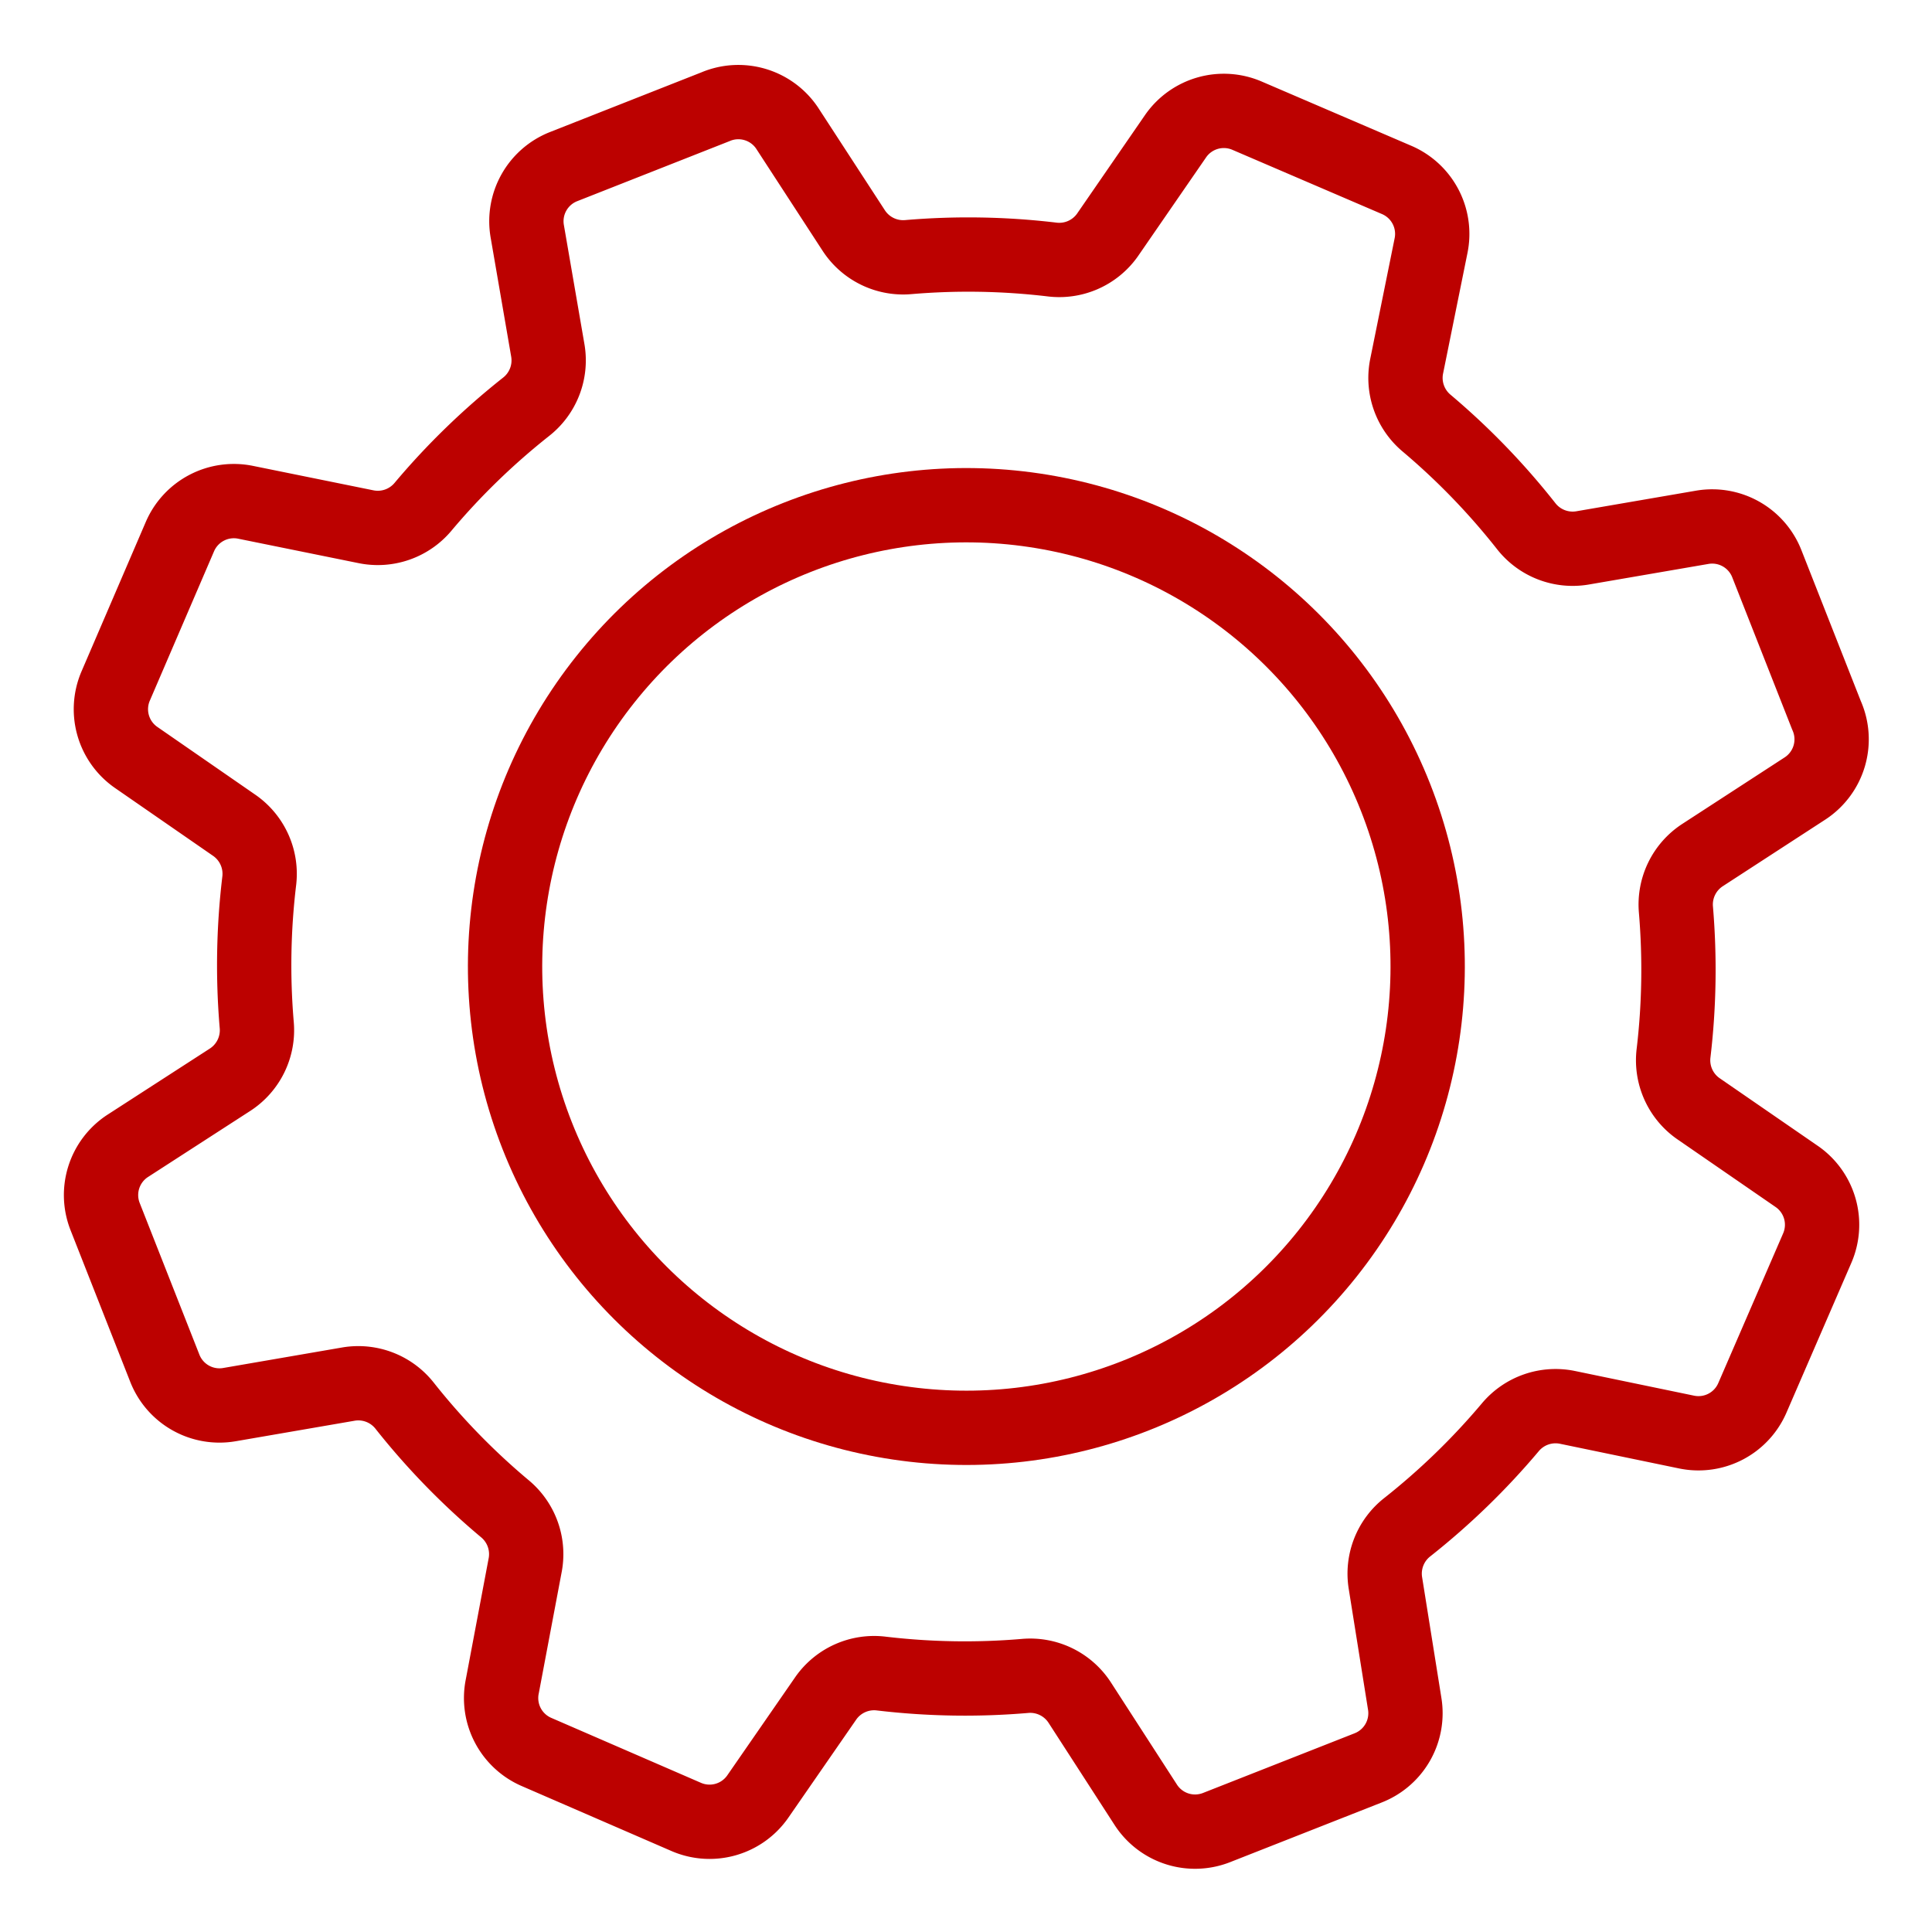 <svg xmlns="http://www.w3.org/2000/svg" width="26" height="26" viewBox="0 0 26 26">
    <g fill="none" fill-rule="evenodd" stroke="#BC0100" stroke-linecap="round" stroke-linejoin="round" transform="translate(1 1)">
        <circle cx="12.005" cy="12.007" r="6.208" transform="rotate(-21.52 12.005 12.007)"/>
        <path d="M23.58 8.626l-.803-2.04a.79.79 0 0 0-.868-.49l-1.615.278a.794.794 0 0 1-.757-.296 9.522 9.522 0 0 0-1.339-1.384.794.794 0 0 1-.267-.77l.327-1.616a.79.79 0 0 0-.461-.886L15.785.558a.79.79 0 0 0-.96.268l-.923 1.339a.794.794 0 0 1-.748.327 9.522 9.522 0 0 0-1.93-.032.794.794 0 0 1-.733-.355L9.59.72a.79.79 0 0 0-.965-.282l-2.04.804a.79.79 0 0 0-.49.867l.278 1.611a.794.794 0 0 1-.296.757c-.505.4-.97.85-1.384 1.343a.794.794 0 0 1-.77.268L2.307 5.76a.79.79 0 0 0-.886.462L.558 8.229a.79.79 0 0 0 .268.96l1.334.923c.239.17.365.457.328.748a9.522 9.522 0 0 0-.033 1.934.794.794 0 0 1-.355.734l-1.385.895a.79.79 0 0 0-.3.95l.803 2.04a.79.79 0 0 0 .868.49l1.606-.277a.794.794 0 0 1 .757.296c.401.506.853.97 1.348 1.384a.794.794 0 0 1 .268.77l-.305 1.616a.79.79 0 0 0 .462.886l2.012.873a.79.79 0 0 0 .96-.268l.923-1.334a.794.794 0 0 1 .743-.327c.642.076 1.29.087 1.934.032a.794.794 0 0 1 .734.355l.895 1.385a.79.79 0 0 0 .95.3l2.04-.803a.79.79 0 0 0 .49-.868l-.258-1.615a.794.794 0 0 1 .295-.757c.506-.4.97-.85 1.385-1.343a.794.794 0 0 1 .77-.268l1.602.332a.79.79 0 0 0 .886-.461l.872-2.013a.79.79 0 0 0-.267-.96l-1.339-.923a.794.794 0 0 1-.327-.743c.076-.64.086-1.286.032-1.929a.794.794 0 0 1 .355-.734l1.385-.9a.79.79 0 0 0 .286-.983z"/>
    </g>
</svg>
